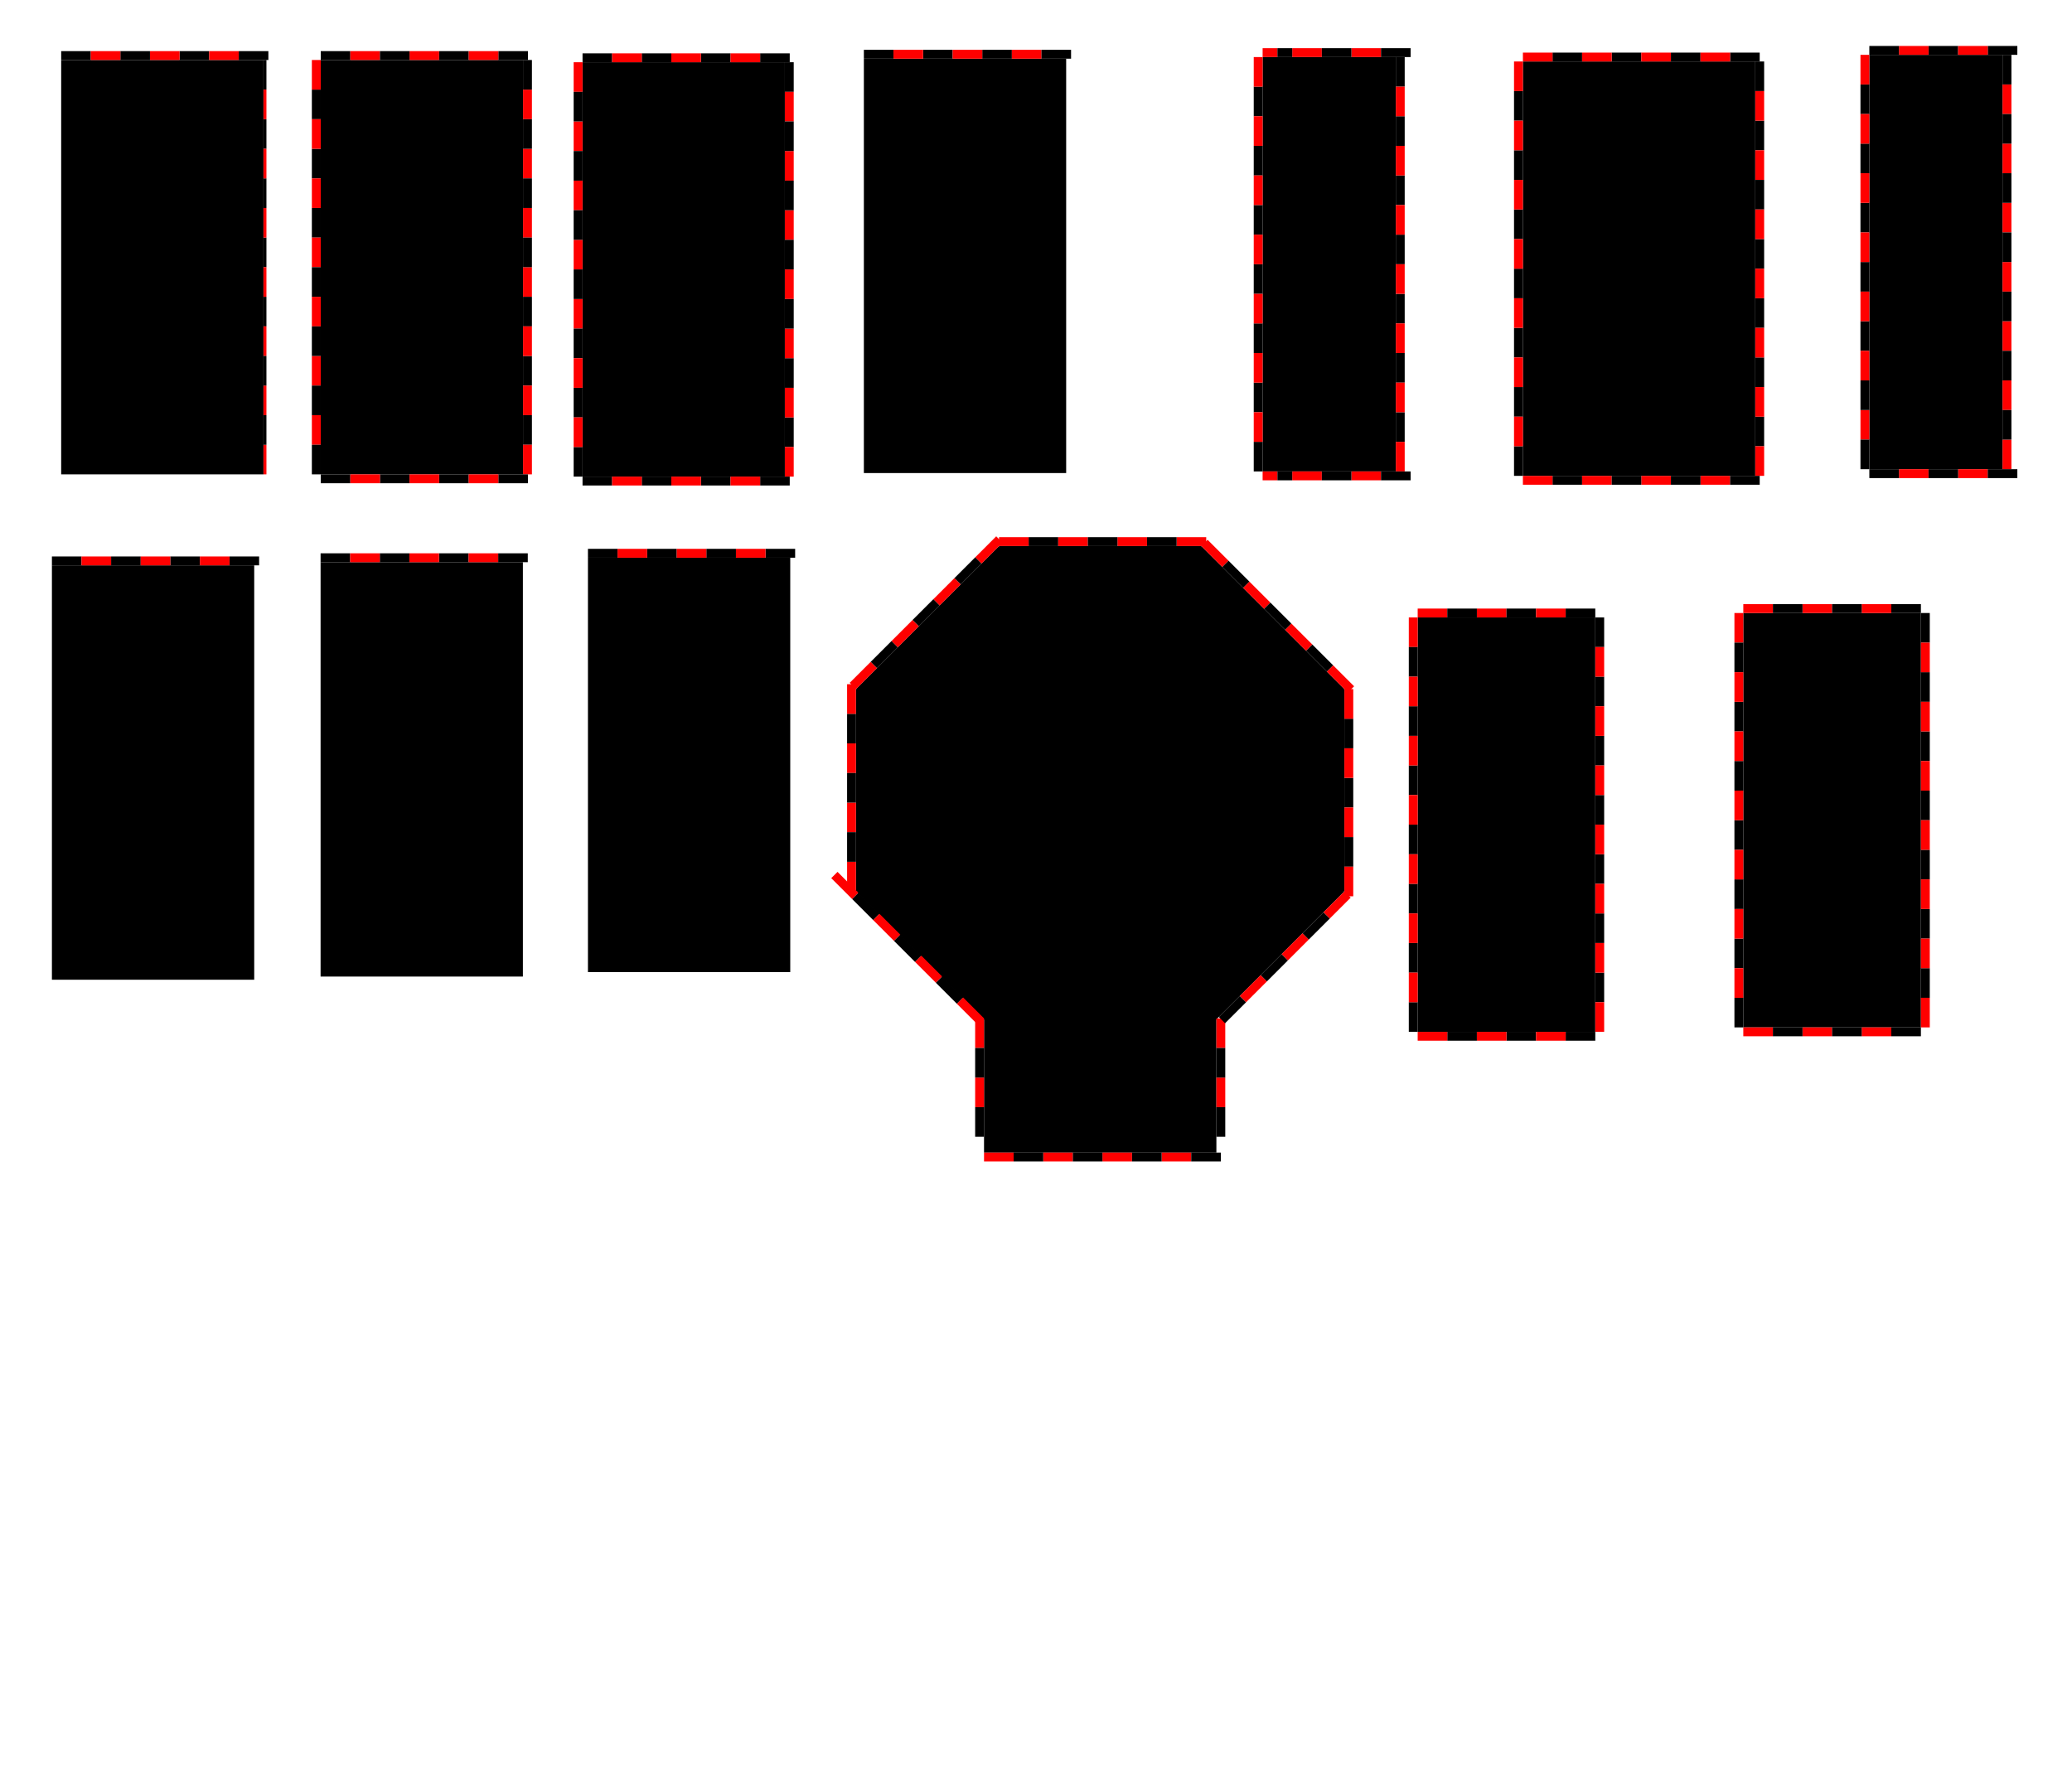 <?xml version="1.0" encoding="UTF-8" standalone="no"?>
<!-- Created with Inkscape (http://www.inkscape.org/) -->

<svg
   xmlns:dc="http://purl.org/dc/elements/1.1/"
   xmlns:cc="http://creativecommons.org/ns#"
   xmlns:rdf="http://www.w3.org/1999/02/22-rdf-syntax-ns#"
   xmlns:svg="http://www.w3.org/2000/svg"
   xmlns="http://www.w3.org/2000/svg"
   xmlns:sodipodi="http://sodipodi.sourceforge.net/DTD/sodipodi-0.dtd"
   xmlns:inkscape="http://www.inkscape.org/namespaces/inkscape"
   width="700mm"
   height="600mm"
   viewBox="0 0 700 600"
   version="1.1"
   id="svg8"
   inkscape:version="0.92.2 5c3e80d, 2017-08-06"
   sodipodi:docname="drawing.svg">
  <defs
     id="defs2" />
  <sodipodi:namedview
     id="base"
     pagecolor="#ffffff"
     bordercolor="#666666"
     borderopacity="1.0"
     inkscape:pageopacity="0.0"
     inkscape:pageshadow="2"
     inkscape:zoom="0.31152344"
     inkscape:cx="1419.4573"
     inkscape:cy="1420.8551"
     inkscape:document-units="mm"
     inkscape:current-layer="layer1"
     showgrid="false"
     inkscape:window-width="1440"
     inkscape:window-height="851"
     inkscape:window-x="0"
     inkscape:window-y="1"
     inkscape:window-maximized="1"
     inkscape:measure-start="0,0"
     inkscape:measure-end="0,0" />
  <g
     inkscape:label="Layer 1"
     inkscape:groupmode="layer"
     id="layer1"
     transform="translate(0,303)">
    <rect
       id="rect14"
       width="68.345"
       height="140"
       x="20.667"
       y="-282.73"
       style="fill:#000000;stroke-width:0.265" />
    <rect
       style="stroke-width:0.265"
       y="-282.73"
       x="108.358"
       height="140"
       width="68.345"
       id="rect16" />
    <rect
       id="rect18"
       width="68.345"
       height="140"
       x="196.804"
       y="-281.974"
       style="stroke-width:0.265" />
    <rect
       style="stroke-width:0.265"
       y="-111.99"
       x="17.538"
       height="140"
       width="68.345"
       id="rect20" />
    <rect
       id="rect22"
       width="68.345"
       height="140"
       x="108.306"
       y="-113.059"
       style="stroke-width:0.265" />
    <rect
       style="stroke-width:0.265"
       y="-114.571"
       x="198.631"
       height="140"
       width="68.345"
       id="rect24" />
    <rect
       id="rect26"
       width="68.345"
       height="140"
       x="291.847"
       y="-283.172"
       style="stroke-width:0.265" />
    <path
       style="fill:#000000;fill-opacity:1;stroke-width:1.429"
       d=""
       id="path4677"
       inkscape:connector-curvature="0"
       transform="matrix(0.265,0,0,0.265,0,-203)" />
    <path
       style="fill:#000000;fill-opacity:1;stroke-width:1.429"
       d=""
       id="path4679"
       inkscape:connector-curvature="0"
       transform="matrix(0.265,0,0,0.265,0,-203)" />
    <path
       style="fill:#000000;fill-opacity:1;stroke-width:1.429"
       d=""
       id="path4681"
       inkscape:connector-curvature="0"
       transform="matrix(0.265,0,0,0.265,0,-203)" />
    <path
       style="fill:#000000;fill-opacity:1;stroke-width:1.429"
       d=""
       id="path4683"
       inkscape:connector-curvature="0"
       transform="matrix(0.265,0,0,0.265,0,-203)" />
    <path
       style="fill:#000000;fill-opacity:1;stroke-width:1.429"
       d=""
       id="path4685"
       inkscape:connector-curvature="0"
       transform="matrix(0.265,0,0,0.265,0,-203)" />
    <path
       style="fill:#000000;fill-opacity:1;stroke-width:1.429"
       d=""
       id="path4737"
       inkscape:connector-curvature="0"
       transform="matrix(0.265,0,0,0.265,0,-203)" />
    <path
       style="fill:#000000;fill-opacity:1;stroke-width:1.429"
       d=""
       id="path4781"
       inkscape:connector-curvature="0"
       transform="matrix(0.265,0,0,0.265,0,-203)" />
    <rect
       style="fill:#000000;fill-opacity:1;stroke-width:0.265"
       id="rect4877"
       width="165"
       height="68.345"
       x="289.181"
       y="-70.179" />
    <rect
       style="opacity:1;fill:#000000;fill-opacity:1;stroke-width:0.265"
       id="rect4879"
       width="68.345"
       height="165"
       x="337.509"
       y="-118.506" />
    <path
       sodipodi:type="star"
       style="opacity:1;fill:#000000;fill-opacity:1;stroke-width:0.223"
       id="path4943"
       sodipodi:sides="3"
       sodipodi:cx="327.29608"
       sodipodi:cy="-80.39183"
       sodipodi:r1="39.45916"
       sodipodi:r2="34.425884"
       sodipodi:arg1="0.78539817"
       sodipodi:arg2="1.8325957"
       inkscape:flatsided="true"
       inkscape:rounded="0"
       inkscape:randomized="0"
       d="m 355.198,-52.49 -66.016,-17.689 48.327,-48.327 z"
       inkscape:transform-center-x="-0.092570666"
       inkscape:transform-center-y="-17.13273" />
    <path
       inkscape:transform-center-y="17.132736"
       inkscape:transform-center-x="0.092572155"
       d="m -388.165,19.523 -66.016,-17.689 48.327,-48.327 z"
       inkscape:randomized="0"
       inkscape:rounded="0"
       inkscape:flatsided="true"
       sodipodi:arg2="1.8325957"
       sodipodi:arg1="0.78539817"
       sodipodi:r2="34.42588"
       sodipodi:r1="39.459156"
       sodipodi:cy="-8.3789449"
       sodipodi:cx="-416.06683"
       sodipodi:sides="3"
       id="path4949"
       style="opacity:1;fill:#000000;fill-opacity:1;stroke-width:0.223"
       sodipodi:type="star"
       transform="scale(-1)" />
    <path
       inkscape:transform-center-y="-17.13273"
       inkscape:transform-center-x="0.092572155"
       d="m -388.165,-52.49 -66.016,-17.689 48.327,-48.327 z"
       inkscape:randomized="0"
       inkscape:rounded="0"
       inkscape:flatsided="true"
       sodipodi:arg2="1.8325957"
       sodipodi:arg1="0.78539817"
       sodipodi:r2="34.42588"
       sodipodi:r1="39.459152"
       sodipodi:cy="-80.391805"
       sodipodi:cx="-416.06683"
       sodipodi:sides="3"
       id="path4951"
       style="opacity:1;fill:#000000;fill-opacity:1;stroke-width:0.223"
       sodipodi:type="star"
       transform="scale(-1,1)" />
    <path
       inkscape:transform-center-y="17.132736"
       inkscape:transform-center-x="-0.092569828"
       d="M 355.198,19.523 289.181,1.834 337.509,-46.494 Z"
       inkscape:randomized="0"
       inkscape:rounded="0"
       inkscape:flatsided="true"
       sodipodi:arg2="1.8325957"
       sodipodi:arg1="0.78539817"
       sodipodi:r2="34.42588"
       sodipodi:r1="39.459156"
       sodipodi:cy="-8.3789457"
       sodipodi:cx="327.29608"
       sodipodi:sides="3"
       id="path4953"
       style="opacity:1;fill:#000000;fill-opacity:1;stroke-width:0.223"
       sodipodi:type="star"
       transform="scale(1,-1)" />
    <rect
       style="opacity:1;fill:#000000;fill-opacity:1;stroke-width:0.325"
       id="rect4974"
       width="78.5"
       height="45.346"
       x="332.443"
       y="41.065" />
    <rect
       id="rect41"
       width="10"
       height="3"
       x="347.509"
       y="-121.506"
       style="stroke-width:0.054" />
    <rect
       id="rect162"
       width="3"
       height="10"
       x="329.443"
       y="41.065"
       style="fill:#ff0000;stroke-width:0.14" />
    <rect
       style="fill:#ff0000;stroke-width:0.231"
       id="rect164"
       width="3"
       height="10"
       x="329.443"
       y="61.065" />
    <rect
       style="fill:#000000;stroke-width:0.265"
       id="rect166"
       width="3"
       height="10"
       x="329.443"
       y="51.065" />
    <rect
       style="fill:#ff0000;stroke-width:0.181"
       id="rect168"
       width="3"
       height="10"
       x="410.943"
       y="41.065" />
    <rect
       style="fill:#ff0000;stroke-width:0.248"
       id="rect170"
       width="3"
       height="10"
       x="410.943"
       y="61.065" />
    <rect
       style="fill:#000000;stroke-width:0.265"
       id="rect172"
       width="3"
       height="10"
       x="410.943"
       y="51.065" />
    <rect
       style="fill:#000000;stroke-width:0.265"
       id="rect194"
       width="10"
       height="3"
       x="20.667"
       y="-285.73" />
    <rect
       style="fill:#000000;stroke-width:0.265"
       id="rect196"
       width="10"
       height="3"
       x="60.667"
       y="-285.73" />
    <rect
       style="fill:#ff0000;stroke-width:0.265"
       id="rect198"
       width="10"
       height="3"
       x="50.667"
       y="-285.73" />
    <rect
       style="fill:#000000;stroke-width:0.265"
       id="rect200"
       width="10"
       height="3"
       x="236.804"
       y="-284.974" />
    <rect
       style="fill:#000000;stroke-width:0.265"
       id="rect202"
       width="10"
       height="3"
       x="291.847"
       y="-286.172" />
    <rect
       style="fill:#000000;stroke-width:0.265"
       id="rect204"
       width="10"
       height="3"
       x="196.804"
       y="-284.974" />
    <rect
       style="fill:#000000;stroke-width:0.265"
       id="rect206"
       width="10"
       height="3"
       x="256.804"
       y="-284.974" />
    <rect
       style="fill:#000000;stroke-width:0.265"
       id="rect208"
       width="10"
       height="3"
       x="311.847"
       y="-286.172" />
    <rect
       style="fill:#ff0000;stroke-width:0.265"
       id="rect210"
       width="10"
       height="3"
       x="226.804"
       y="-284.974" />
    <rect
       style="fill:#000000;stroke-width:0.265"
       id="rect212"
       width="10"
       height="3"
       x="108.358"
       y="-285.73" />
    <rect
       style="fill:#ff0000;stroke-width:0.265"
       id="rect214"
       width="10"
       height="3"
       x="138.358"
       y="-285.73" />
    <rect
       style="fill:#ff0000;stroke-width:0.265"
       id="rect216"
       width="10"
       height="3"
       x="118.358"
       y="-285.73" />
    <rect
       style="fill:#000000;stroke-width:0.265"
       id="rect218"
       width="10"
       height="3"
       x="331.847"
       y="-286.172" />
    <rect
       style="fill:#000000;stroke-width:0.265"
       id="rect220"
       width="10"
       height="3"
       x="168.358"
       y="-285.73" />
    <rect
       style="fill:#000000;stroke-width:0.265"
       id="rect222"
       width="10"
       height="3"
       x="148.358"
       y="-285.73" />
    <rect
       style="fill:#ff0000;stroke-width:0.265"
       id="rect224"
       width="10"
       height="3"
       x="246.804"
       y="-284.974" />
    <rect
       style="fill:#000000;stroke-width:0.265"
       id="rect226"
       width="10"
       height="3"
       x="57.538"
       y="-114.99" />
    <rect
       style="fill:#ff0000;stroke-width:0.265"
       id="rect228"
       width="10"
       height="3"
       x="301.847"
       y="-286.172" />
    <rect
       style="fill:#000000;stroke-width:0.265"
       id="rect230"
       width="10"
       height="3"
       x="216.804"
       y="-284.974" />
    <rect
       style="fill:#ff0000;stroke-width:0.265"
       id="rect232"
       width="10"
       height="3"
       x="206.804"
       y="-284.974" />
    <rect
       style="fill:#ff0000;stroke-width:0.265"
       id="rect234"
       width="10"
       height="3"
       x="158.358"
       y="-285.73" />
    <rect
       style="fill:#000000;stroke-width:0.265"
       id="rect236"
       width="10"
       height="3"
       x="128.358"
       y="-285.73" />
    <rect
       style="fill:#ff0000;stroke-width:0.265"
       id="rect238"
       width="10"
       height="3"
       x="321.847"
       y="-286.172" />
    <rect
       style="fill:#000000;stroke-width:0.265"
       id="rect242"
       width="10"
       height="3"
       x="258.631"
       y="-117.571" />
    <rect
       style="fill:#000000;stroke-width:0.265"
       id="rect244"
       width="10"
       height="3"
       x="77.538"
       y="-114.99" />
    <rect
       style="fill:#000000;stroke-width:0.265"
       id="rect246"
       width="10"
       height="3"
       x="218.631"
       y="-117.571" />
    <rect
       style="fill:#ff0000;stroke-width:0.265"
       id="rect248"
       width="10"
       height="3"
       x="341.847"
       y="-286.172" />
    <rect
       style="fill:#000000;stroke-width:0.265"
       id="rect250"
       width="10"
       height="3"
       x="40.667"
       y="-285.73" />
    <rect
       style="fill:#ff0000;stroke-width:0.265"
       id="rect252"
       width="10"
       height="3"
       x="30.667"
       y="-285.73" />
    <rect
       style="fill:#ff0000;stroke-width:0.265"
       id="rect254"
       width="10"
       height="3"
       x="70.667"
       y="-285.73" />
    <rect
       style="fill:#000000;stroke-width:0.265"
       id="rect256"
       width="10"
       height="3"
       x="238.631"
       y="-117.571" />
    <rect
       style="fill:#000000;stroke-width:0.265"
       id="rect258"
       width="10"
       height="3"
       x="108.306"
       y="-116.059" />
    <rect
       style="fill:#000000;stroke-width:0.265"
       id="rect260"
       width="10"
       height="3"
       x="17.538"
       y="-114.99" />
    <rect
       style="fill:#000000;stroke-width:0.265"
       id="rect262"
       width="10"
       height="3"
       x="148.306"
       y="-116.059" />
    <rect
       style="fill:#000000;stroke-width:0.265"
       id="rect264"
       width="10"
       height="3"
       x="128.306"
       y="-116.059" />
    <rect
       style="fill:#000000;stroke-width:0.265"
       id="rect266"
       width="10"
       height="3"
       x="168.306"
       y="-116.059" />
    <rect
       style="fill:#000000;stroke-width:0.265"
       id="rect268"
       width="10"
       height="3"
       x="198.631"
       y="-117.571" />
    <rect
       style="fill:#000000;stroke-width:0.265"
       id="rect270"
       width="10"
       height="3"
       x="80.667"
       y="-285.73" />
    <rect
       style="fill:#000000;stroke-width:0.265"
       id="rect272"
       width="10"
       height="3"
       x="37.538"
       y="-114.99" />
    <rect
       style="fill:#000000;stroke-width:0.265"
       id="rect274"
       width="10"
       height="3"
       x="351.847"
       y="-286.172" />
    <rect
       style="fill:#ff0000;stroke-width:0.265"
       id="rect276"
       width="10"
       height="3"
       x="118.306"
       y="-116.059" />
    <rect
       style="fill:#ff0000;stroke-width:0.265"
       id="rect282"
       width="10"
       height="3"
       x="138.306"
       y="-116.059" />
    <rect
       style="fill:#ff0000;stroke-width:0.265"
       id="rect284"
       width="10"
       height="3"
       x="248.631"
       y="-117.571" />
    <rect
       style="fill:#ff0000;stroke-width:0.265"
       id="rect286"
       width="10"
       height="3"
       x="208.631"
       y="-117.571" />
    <rect
       style="fill:#ff0000;stroke-width:0.265"
       id="rect288"
       width="10"
       height="3"
       x="47.538"
       y="-114.99" />
    <rect
       style="fill:#ff0000;stroke-width:0.265"
       id="rect290"
       width="10"
       height="3"
       x="228.631"
       y="-117.571" />
    <rect
       style="fill:#ff0000;stroke-width:0.265"
       id="rect292"
       width="10"
       height="3"
       x="67.538"
       y="-114.99" />
    <rect
       style="fill:#ff0000;stroke-width:0.265"
       id="rect294"
       width="10"
       height="3"
       x="158.306"
       y="-116.059" />
    <rect
       style="fill:#ff0000;stroke-width:0.265"
       id="rect296"
       width="10"
       height="3"
       x="27.538"
       y="-114.99" />
    <rect
       style="fill:#ff0000;stroke-width:0.265"
       id="rect310"
       width="10"
       height="3"
       x="337.509"
       y="-121.506" />
    <rect
       style="fill:#ff0000;stroke-width:0.265"
       id="rect312"
       width="10"
       height="3"
       x="392.443"
       y="86.411" />
    <rect
       style="fill:#ff0000;stroke-width:0.265"
       id="rect314"
       width="10"
       height="3"
       x="377.509"
       y="-121.506" />
    <rect
       style="fill:#ff0000;stroke-width:0.265"
       id="rect316"
       width="10"
       height="3"
       x="397.509"
       y="-121.506" />
    <rect
       style="fill:#ff0000;stroke-width:0.265"
       id="rect318"
       width="3"
       height="10"
       x="286.181"
       y="-31.834" />
    <rect
       style="fill:#ff0000;stroke-width:0.265"
       id="rect320"
       width="3"
       height="10"
       x="286.181"
       y="-11.834" />
    <rect
       style="fill:#ff0000;stroke-width:0.265"
       id="rect322"
       width="10"
       height="3"
       x="332.443"
       y="86.411" />
    <rect
       style="fill:#ff0000;stroke-width:0.265"
       id="rect324"
       width="3"
       height="10"
       x="286.181"
       y="-51.834" />
    <rect
       style="fill:#ff0000;stroke-width:0.265"
       id="rect326"
       width="10"
       height="3"
       x="372.443"
       y="86.411" />
    <rect
       style="fill:#ff0000;stroke-width:0.265"
       id="rect328"
       width="10"
       height="3"
       x="352.443"
       y="86.411" />
    <rect
       style="fill:#ff0000;stroke-width:0.265"
       id="rect330"
       width="10"
       height="3"
       x="357.509"
       y="-121.506" />
    <rect
       style="fill:#000000;stroke-width:0.265"
       id="rect332"
       width="3"
       height="10"
       x="454.181"
       y="-40.179" />
    <rect
       style="fill:#000000;stroke-width:0.265"
       id="rect334"
       width="3"
       height="10"
       x="454.181"
       y="-20.179" />
    <rect
       style="fill:#000000;stroke-width:0.265"
       id="rect336"
       width="3"
       height="10"
       x="286.181"
       y="-61.834" />
    <rect
       style="fill:#000000;stroke-width:0.265"
       id="rect338"
       width="10"
       height="3"
       x="342.443"
       y="86.411" />
    <rect
       style="fill:#000000;stroke-width:0.265"
       id="rect340"
       width="3"
       height="10"
       x="286.181"
       y="-21.834" />
    <rect
       style="fill:#000000;stroke-width:0.265"
       id="rect342"
       width="10"
       height="3"
       x="402.443"
       y="86.411" />
    <rect
       style="fill:#000000;stroke-width:0.265"
       id="rect344"
       width="10"
       height="3"
       x="382.443"
       y="86.411" />
    <rect
       style="fill:#000000;stroke-width:0.265"
       id="rect346"
       width="10"
       height="3"
       x="362.443"
       y="86.411" />
    <rect
       style="fill:#000000;stroke-width:0.265"
       id="rect348"
       width="10"
       height="3"
       x="367.509"
       y="-121.506" />
    <rect
       style="fill:#000000;stroke-width:0.265"
       id="rect350"
       width="10"
       height="3"
       x="387.509"
       y="-121.506" />
    <rect
       style="fill:#000000;stroke-width:0.265"
       id="rect352"
       width="3"
       height="10"
       x="286.181"
       y="-41.834" />
    <rect
       style="fill:#000000;stroke-width:0.265"
       id="rect354"
       width="3"
       height="10"
       x="454.181"
       y="-60.179" />
    <rect
       style="fill:#ff0000;stroke-width:0.265"
       id="rect356"
       width="3"
       height="10"
       x="454.181"
       y="-70.179" />
    <rect
       style="fill:#ff0000;stroke-width:0.265"
       id="rect358"
       width="3"
       height="10"
       x="286.181"
       y="-71.834" />
    <rect
       style="fill:#ff0000;stroke-width:0.265"
       id="rect360"
       width="3"
       height="10"
       x="454.181"
       y="-50.179" />
    <rect
       style="fill:#ff0000;stroke-width:0.265"
       id="rect362"
       width="3"
       height="10"
       x="454.181"
       y="-30.179" />
    <rect
       style="fill:#ff0000;stroke-width:0.265"
       id="rect364"
       width="3"
       height="10"
       x="454.181"
       y="-10.179" />
    <rect
       style="fill:#ff0000;stroke-width:0.265"
       id="rect366"
       width="3"
       height="10"
       x="370.779"
       y="203.185"
       transform="rotate(-45)" />
    <rect
       style="fill:#ff0000;stroke-width:0.265"
       id="rect4057"
       width="10"
       height="3"
       x="272.452"
       y="319.858"
       transform="rotate(-45)" />
    <rect
       style="fill:#ff0000;stroke-width:0.265"
       id="rect4059"
       width="10"
       height="3"
       x="312.452"
       y="319.858"
       transform="rotate(-45)" />
    <rect
       style="fill:#ff0000;stroke-width:0.265"
       id="rect4061"
       width="10"
       height="3"
       x="292.452"
       y="319.858"
       transform="rotate(-45)" />
    <rect
       style="fill:#000000;stroke-width:0.265"
       id="rect4063"
       width="10"
       height="3"
       x="262.452"
       y="319.858"
       transform="rotate(-45)" />
    <rect
       style="fill:#000000;stroke-width:0.265"
       id="rect4065"
       width="10"
       height="3"
       x="302.452"
       y="319.858"
       transform="rotate(-45)" />
    <rect
       style="fill:#000000;stroke-width:0.265"
       id="rect4067"
       width="10"
       height="3"
       x="282.452"
       y="319.858"
       transform="rotate(-45)" />
    <rect
       style="fill:#000000;stroke-width:0.265"
       id="rect4069"
       width="10"
       height="3"
       x="-263.185"
       y="370.779"
       transform="rotate(-135)" />
    <rect
       style="fill:#000000;stroke-width:0.265"
       id="rect4071"
       width="10"
       height="3"
       x="-223.185"
       y="370.779"
       transform="rotate(-135)" />
    <rect
       style="fill:#ff0000;stroke-width:0.265"
       id="rect4073"
       width="10"
       height="3"
       x="-273.185"
       y="370.779"
       transform="rotate(-135)" />
    <rect
       style="fill:#ff0000;stroke-width:0.265"
       id="rect4075"
       width="10"
       height="3"
       x="-233.185"
       y="370.779"
       transform="rotate(-135)" />
    <rect
       style="fill:#ff0000;stroke-width:0.265"
       id="rect4077"
       width="10"
       height="3"
       x="-253.185"
       y="370.779"
       transform="rotate(-135)" />
    <rect
       style="fill:#000000;stroke-width:0.265"
       id="rect4079"
       width="10"
       height="3"
       x="-243.185"
       y="370.779"
       transform="rotate(-135)" />
    <rect
       style="fill:#000000;stroke-width:0.265"
       id="rect4081"
       width="10"
       height="3"
       x="264.106"
       y="151.858"
       transform="rotate(-45)" />
    <rect
       style="fill:#000000;stroke-width:0.265"
       id="rect4083"
       width="10"
       height="3"
       x="284.106"
       y="151.858"
       transform="rotate(-45)" />
    <rect
       style="fill:#000000;stroke-width:0.265"
       id="rect4085"
       width="10"
       height="3"
       x="304.106"
       y="151.858"
       transform="rotate(-45)" />
    <rect
       style="fill:#ff0000;stroke-width:0.265"
       id="rect4087"
       width="10"
       height="3"
       x="254.106"
       y="151.858"
       transform="rotate(-45)" />
    <rect
       style="fill:#ff0000;stroke-width:0.265"
       id="rect4089"
       width="10"
       height="3"
       x="274.106"
       y="151.858"
       transform="rotate(-45)" />
    <rect
       style="fill:#ff0000;stroke-width:0.265"
       id="rect4091"
       width="10"
       height="3"
       x="314.106"
       y="151.858"
       transform="rotate(-45)" />
    <rect
       style="fill:#ff0000;stroke-width:0.265"
       id="rect4093"
       width="10"
       height="3"
       x="294.106"
       y="151.858"
       transform="rotate(-45)" />
    <rect
       style="fill:#ff0000;stroke-width:0.265"
       id="rect4095"
       width="10"
       height="3"
       x="-244.11"
       y="203.035"
       transform="rotate(-135)" />
    <rect
       style="fill:#ff0000;stroke-width:0.265"
       id="rect4097"
       width="10"
       height="3"
       x="-204.11"
       y="203.035"
       transform="rotate(-135)" />
    <rect
       style="fill:#ff0000;stroke-width:0.265"
       id="rect4099"
       width="10"
       height="3"
       x="-264.11"
       y="203.035"
       transform="rotate(-135)" />
    <rect
       style="fill:#ff0000;stroke-width:0.265"
       id="rect4101"
       width="10"
       height="3"
       x="-224.11"
       y="203.035"
       transform="rotate(-135)" />
    <rect
       style="fill:#000000;stroke-width:0.265"
       id="rect4103"
       width="10"
       height="3"
       x="-254.11"
       y="203.035"
       transform="rotate(-135)" />
    <rect
       style="fill:#000000;stroke-width:0.265"
       id="rect4105"
       width="10"
       height="3"
       x="-214.11"
       y="203.035"
       transform="rotate(-135)" />
    <rect
       style="fill:#000000;stroke-width:0.265"
       id="rect4107"
       width="10"
       height="3"
       x="-234.11"
       y="203.035"
       transform="rotate(-135)" />
    <rect
       style="fill:#000000;stroke-width:0.458"
       id="rect4109"
       width="3"
       height="10"
       x="105.358"
       y="-232.73" />
    <rect
       style="fill:#000000;stroke-width:0.265"
       id="rect4111"
       width="1"
       height="10"
       x="89.012"
       y="-242.73" />
    <rect
       style="fill:#000000;stroke-width:0.265"
       id="rect4113"
       width="1"
       height="10"
       x="89.012"
       y="-282.73" />
    <rect
       style="fill:#000000;stroke-width:0.265"
       id="rect4115"
       width="1"
       height="10"
       x="89.012"
       y="-222.73" />
    <rect
       style="fill:#000000;stroke-width:0.458"
       id="rect4117"
       width="3"
       height="10"
       x="105.358"
       y="-272.73" />
    <rect
       style="fill:#000000;stroke-width:0.265"
       id="rect4119"
       width="1"
       height="10"
       x="89.012"
       y="-262.73" />
    <rect
       style="fill:#000000;stroke-width:0.265"
       id="rect4121"
       width="1"
       height="10"
       x="89.012"
       y="-202.73" />
    <rect
       style="fill:#000000;stroke-width:0.458"
       id="rect4123"
       width="3"
       height="10"
       x="105.358"
       y="-252.73" />
    <rect
       style="fill:#ff0000;stroke-width:0.458"
       id="rect4125"
       width="3"
       height="10"
       x="105.358"
       y="-222.73" />
    <rect
       style="fill:#ff0000;stroke-width:0.265"
       id="rect4127"
       width="1"
       height="10"
       x="89.012"
       y="-272.73" />
    <rect
       style="fill:#ff0000;stroke-width:0.265"
       id="rect4129"
       width="1"
       height="10"
       x="89.012"
       y="-252.73" />
    <rect
       style="fill:#ff0000;stroke-width:0.265"
       id="rect4131"
       width="1"
       height="10"
       x="89.012"
       y="-232.73" />
    <rect
       style="fill:#ff0000;stroke-width:0.458"
       id="rect4133"
       width="3"
       height="10"
       x="105.358"
       y="-282.73" />
    <rect
       style="fill:#ff0000;stroke-width:0.458"
       id="rect4135"
       width="3"
       height="10"
       x="105.358"
       y="-262.73" />
    <rect
       style="fill:#ff0000;stroke-width:0.265"
       id="rect4137"
       width="1"
       height="10"
       x="89.012"
       y="-212.73" />
    <rect
       style="fill:#ff0000;stroke-width:0.458"
       id="rect4139"
       width="3"
       height="10"
       x="105.358"
       y="-242.73" />
    <rect
       style="fill:#ff0000;stroke-width:0.458"
       id="rect4141"
       width="3"
       height="10"
       x="105.358"
       y="-182.73" />
    <rect
       style="fill:#ff0000;stroke-width:0.458"
       id="rect4143"
       width="3"
       height="10"
       x="105.358"
       y="-162.73" />
    <rect
       style="fill:#ff0000;stroke-width:0.265"
       id="rect4145"
       width="1"
       height="10"
       x="89.012"
       y="-192.73" />
    <rect
       style="fill:#ff0000;stroke-width:0.265"
       id="rect4147"
       width="1"
       height="10"
       x="89.012"
       y="-152.73" />
    <rect
       style="fill:#ff0000;stroke-width:0.265"
       id="rect4149"
       width="1"
       height="10"
       x="89.012"
       y="-172.73" />
    <rect
       style="fill:#ff0000;stroke-width:0.458"
       id="rect4151"
       width="3"
       height="10"
       x="105.358"
       y="-202.73" />
    <rect
       style="fill:#000000;stroke-width:0.458"
       id="rect4153"
       width="3"
       height="10"
       x="105.358"
       y="-172.73" />
    <rect
       style="fill:#000000;stroke-width:0.458"
       id="rect4155"
       width="3"
       height="10"
       x="105.358"
       y="-212.73" />
    <rect
       style="fill:#000000;stroke-width:0.458"
       id="rect4157"
       width="3"
       height="10"
       x="105.358"
       y="-192.73" />
    <rect
       style="fill:#000000;stroke-width:0.265"
       id="rect4159"
       width="1"
       height="10"
       x="89.012"
       y="-162.73" />
    <rect
       style="fill:#000000;stroke-width:0.265"
       id="rect4161"
       width="1"
       height="10"
       x="89.012"
       y="-182.73" />
    <rect
       style="fill:#000000;stroke-width:0.458"
       id="rect4165"
       width="3"
       height="10"
       x="105.358"
       y="-152.73" />
    <rect
       style="fill:#ff0000"
       id="rect2427"
       width="3"
       height="10"
       x="176.703"
       y="-272.73" />
    <rect
       style="fill:#ff0000"
       id="rect2429"
       width="3"
       height="10"
       x="176.703"
       y="-232.73" />
    <rect
       style="fill:#ff0000"
       id="rect2431"
       width="3"
       height="10"
       x="193.804"
       y="-241.974" />
    <rect
       style="fill:#ff0000"
       id="rect2433"
       width="3"
       height="10"
       x="176.703"
       y="-212.73" />
    <rect
       style="fill:#ff0000"
       id="rect2435"
       width="3"
       height="10"
       x="193.804"
       y="-281.974" />
    <rect
       style="fill:#ff0000"
       id="rect2437"
       width="3"
       height="10"
       x="193.804"
       y="-261.974" />
    <rect
       style="fill:#ff0000"
       id="rect2439"
       width="3"
       height="10"
       x="193.804"
       y="-221.974" />
    <rect
       style="fill:#ff0000;stroke-width:0.265"
       id="rect2984"
       width="3"
       height="10"
       x="176.703"
       y="-252.73" />
    <rect
       style="fill:#ff0000;stroke-width:0.265"
       id="rect2986"
       width="3"
       height="10"
       x="193.804"
       y="-201.974" />
    <rect
       style="fill:#000000;stroke-width:0.265"
       id="rect2988"
       width="3"
       height="10"
       x="193.804"
       y="-231.974" />
    <rect
       style="fill:#000000;stroke-width:0.265"
       id="rect2990"
       width="3"
       height="10"
       x="176.703"
       y="-222.73" />
    <rect
       style="fill:#000000;stroke-width:0.265"
       id="rect2992"
       width="3"
       height="10"
       x="193.804"
       y="-271.974" />
    <rect
       style="fill:#000000;stroke-width:0.265"
       id="rect2994"
       width="3"
       height="10"
       x="176.703"
       y="-262.73" />
    <rect
       style="fill:#000000;stroke-width:0.265"
       id="rect2996"
       width="3"
       height="10"
       x="176.703"
       y="-202.73" />
    <rect
       style="fill:#000000;stroke-width:0.265"
       id="rect2998"
       width="3"
       height="10"
       x="176.703"
       y="-282.73" />
    <rect
       style="fill:#000000;stroke-width:0.265"
       id="rect3000"
       width="3"
       height="10"
       x="176.703"
       y="-242.73" />
    <rect
       style="fill:#000000;stroke-width:0.265"
       id="rect3002"
       width="3"
       height="10"
       x="193.804"
       y="-251.974" />
    <rect
       style="fill:#000000;stroke-width:0.265"
       id="rect3004"
       width="3"
       height="10"
       x="193.804"
       y="-211.974" />
    <rect
       style="fill:#000000;stroke-width:0.265"
       id="rect3006"
       width="3"
       height="10"
       x="176.703"
       y="-182.73" />
    <rect
       style="fill:#000000;stroke-width:0.265"
       id="rect3008"
       width="3"
       height="10"
       x="193.804"
       y="-191.974" />
    <rect
       style="fill:#000000;stroke-width:0.265"
       id="rect3010"
       width="3"
       height="10"
       x="193.804"
       y="-171.974" />
    <rect
       style="fill:#000000;stroke-width:0.265"
       id="rect3012"
       width="3"
       height="10"
       x="176.703"
       y="-162.73" />
    <rect
       style="fill:#000000;stroke-width:0.265"
       id="rect3014"
       width="3"
       height="10"
       x="265.149"
       y="-281.974" />
    <rect
       style="fill:#000000;stroke-width:0.265"
       id="rect3016"
       width="3"
       height="10"
       x="265.149"
       y="-161.974" />
    <rect
       style="fill:#000000;stroke-width:0.265"
       id="rect3018"
       width="3"
       height="10"
       x="265.149"
       y="-181.974" />
    <rect
       style="fill:#000000;stroke-width:0.265"
       id="rect3020"
       width="3"
       height="10"
       x="193.804"
       y="-151.974" />
    <rect
       style="fill:#ff0000;stroke-width:0.265"
       id="rect3022"
       width="3"
       height="10"
       x="265.149"
       y="-151.974" />
    <rect
       style="fill:#ff0000;stroke-width:0.265"
       id="rect3024"
       width="3"
       height="10"
       x="176.703"
       y="-152.73" />
    <rect
       style="fill:#ff0000;stroke-width:0.265"
       id="rect3026"
       width="3"
       height="10"
       x="176.703"
       y="-192.73" />
    <rect
       style="fill:#ff0000;stroke-width:0.265"
       id="rect3028"
       width="3"
       height="10"
       x="176.703"
       y="-172.73" />
    <rect
       style="fill:#ff0000;stroke-width:0.265"
       id="rect3030"
       width="3"
       height="10"
       x="193.804"
       y="-181.974" />
    <rect
       style="fill:#ff0000;stroke-width:0.265"
       id="rect3032"
       width="3"
       height="10"
       x="193.804"
       y="-161.974" />
    <rect
       style="fill:#ff0000;stroke-width:0.265"
       id="rect3034"
       width="3"
       height="10"
       x="265.149"
       y="-171.974" />
    <rect
       style="fill:#ff0000;stroke-width:0.265"
       id="rect3036"
       width="3"
       height="10"
       x="265.149"
       y="-271.974" />
    <rect
       style="fill:#ff0000;stroke-width:0.265"
       id="rect3038"
       width="3"
       height="10"
       x="265.149"
       y="-251.974" />
    <rect
       style="fill:#ff0000;stroke-width:0.265"
       id="rect3040"
       width="3"
       height="10"
       x="265.149"
       y="-231.974" />
    <rect
       style="fill:#ff0000;stroke-width:0.265"
       id="rect3042"
       width="3"
       height="10"
       x="265.149"
       y="-211.974" />
    <rect
       style="fill:#ff0000;stroke-width:0.265"
       id="rect3044"
       width="3"
       height="10"
       x="265.149"
       y="-191.974" />
    <rect
       style="fill:#000000;stroke-width:0.265"
       id="rect3046"
       width="3"
       height="10"
       x="265.149"
       y="-201.974" />
    <rect
       style="fill:#000000;stroke-width:0.265"
       id="rect3048"
       width="3"
       height="10"
       x="265.149"
       y="-241.974" />
    <rect
       style="fill:#000000;stroke-width:0.265"
       id="rect3050"
       width="3"
       height="10"
       x="265.149"
       y="-221.974" />
    <rect
       style="fill:#000000;stroke-width:0.265"
       id="rect3052"
       width="3"
       height="10"
       x="265.149"
       y="-261.974" />
    <rect
       style="fill:#000000;stroke-width:0.265"
       id="rect3054"
       width="10"
       height="3"
       x="108.358"
       y="-142.73" />
    <rect
       style="fill:#000000;stroke-width:0.265"
       id="rect3056"
       width="10"
       height="3"
       x="128.358"
       y="-142.73" />
    <rect
       style="fill:#000000;stroke-width:0.265"
       id="rect3058"
       width="10"
       height="3"
       x="216.804"
       y="-141.974" />
    <rect
       style="fill:#000000;stroke-width:0.265"
       id="rect3060"
       width="10"
       height="3"
       x="236.804"
       y="-141.974" />
    <rect
       style="fill:#000000;stroke-width:0.265"
       id="rect3062"
       width="10"
       height="3"
       x="196.804"
       y="-141.974" />
    <rect
       style="fill:#000000;stroke-width:0.265"
       id="rect3064"
       width="10"
       height="3"
       x="256.804"
       y="-141.974" />
    <rect
       style="fill:#000000;stroke-width:0.265"
       id="rect3066"
       width="10"
       height="3"
       x="168.358"
       y="-142.73" />
    <rect
       style="fill:#000000;stroke-width:0.265"
       id="rect3068"
       width="10"
       height="3"
       x="148.358"
       y="-142.73" />
    <rect
       style="fill:#ff0000;stroke-width:0.265"
       id="rect3072"
       width="10"
       height="3"
       x="226.804"
       y="-141.974" />
    <rect
       style="fill:#ff0000;stroke-width:0.265"
       id="rect3074"
       width="10"
       height="3"
       x="246.804"
       y="-141.974" />
    <rect
       style="fill:#ff0000;stroke-width:0.265"
       id="rect3076"
       width="10"
       height="3"
       x="118.358"
       y="-142.73" />
    <rect
       style="fill:#ff0000;stroke-width:0.265"
       id="rect3078"
       width="10"
       height="3"
       x="138.358"
       y="-142.73" />
    <rect
       style="fill:#ff0000;stroke-width:0.265"
       id="rect3082"
       width="10"
       height="3"
       x="158.358"
       y="-142.73" />
    <rect
       style="fill:#ff0000;stroke-width:0.265"
       id="rect3084"
       width="10"
       height="3"
       x="206.804"
       y="-141.974" />
    <rect
       style="fill:#000000"
       id="rect3644"
       width="45"
       height="140"
       x="426.562"
       y="-283.723" />
    <rect
       style="fill:#000000;stroke-width:0.265"
       id="rect4189"
       width="45"
       height="140"
       x="631.534"
       y="-284.472" />
    <rect
       style="fill:#000000;stroke-width:0.265"
       id="rect4191"
       width="78.5"
       height="140"
       x="514.494"
       y="-282.227" />
    <rect
       style="fill:#000000;stroke-width:0.265"
       id="rect4193"
       width="60"
       height="140"
       x="478.947"
       y="-94.389" />
    <rect
       style="fill:#000000;stroke-width:0.265"
       id="rect4195"
       width="60"
       height="140"
       x="588.955"
       y="-95.886" />
    <rect
       style="fill:#000000;stroke-width:0.265"
       id="rect4197"
       width="3"
       height="10"
       x="471.562"
       y="-283.723" />
    <rect
       style="fill:#000000;stroke-width:0.265"
       id="rect4199"
       width="3"
       height="10"
       x="423.562"
       y="-273.723" />
    <rect
       style="fill:#000000;stroke-width:0.265"
       id="rect4201"
       width="3"
       height="10"
       x="423.562"
       y="-253.723" />
    <rect
       style="fill:#000000;stroke-width:0.265"
       id="rect4203"
       width="3"
       height="10"
       x="471.562"
       y="-263.723" />
    <rect
       style="fill:#000000;stroke-width:0.265"
       id="rect4205"
       width="3"
       height="10"
       x="471.562"
       y="-223.723" />
    <rect
       style="fill:#000000;stroke-width:0.265"
       id="rect4207"
       width="3"
       height="10"
       x="471.562"
       y="-203.723" />
    <rect
       style="fill:#000000;stroke-width:0.265"
       id="rect4209"
       width="3"
       height="10"
       x="471.562"
       y="-243.723" />
    <rect
       style="fill:#000000;stroke-width:0.265"
       id="rect4211"
       width="3"
       height="10"
       x="592.994"
       y="-262.227" />
    <rect
       style="fill:#000000;stroke-width:0.265"
       id="rect4213"
       width="3"
       height="10"
       x="423.562"
       y="-233.723" />
    <rect
       style="fill:#000000;stroke-width:0.265"
       id="rect4215"
       width="3"
       height="10"
       x="423.562"
       y="-213.723" />
    <rect
       style="fill:#000000;stroke-width:0.265"
       id="rect4217"
       width="3"
       height="10"
       x="471.562"
       y="-183.723" />
    <rect
       style="fill:#000000;stroke-width:0.265"
       id="rect4219"
       width="3"
       height="10"
       x="471.562"
       y="-163.723" />
    <rect
       style="fill:#000000;stroke-width:0.265"
       id="rect4221"
       width="3"
       height="10"
       x="423.562"
       y="-193.723" />
    <rect
       style="fill:#000000;stroke-width:0.265"
       id="rect4223"
       width="3"
       height="10"
       x="511.494"
       y="-272.227" />
    <rect
       style="fill:#000000;stroke-width:0.265"
       id="rect4225"
       width="3"
       height="10"
       x="423.562"
       y="-153.723" />
    <rect
       style="fill:#000000;stroke-width:0.265"
       id="rect4227"
       width="3"
       height="10"
       x="423.562"
       y="-173.723" />
    <rect
       style="fill:#000000;stroke-width:0.265"
       id="rect4229"
       width="3"
       height="10"
       x="592.994"
       y="-242.227" />
    <rect
       style="fill:#000000;stroke-width:0.265"
       id="rect4231"
       width="3"
       height="10"
       x="592.994"
       y="-222.227" />
    <rect
       style="fill:#000000;stroke-width:0.265"
       id="rect4233"
       width="3"
       height="10"
       x="592.994"
       y="-182.227" />
    <rect
       style="fill:#000000;stroke-width:0.265"
       id="rect4235"
       width="3"
       height="10"
       x="511.494"
       y="-192.227" />
    <rect
       style="fill:#000000;stroke-width:0.265"
       id="rect4237"
       width="3"
       height="10"
       x="511.494"
       y="-212.227" />
    <rect
       style="fill:#000000;stroke-width:0.265"
       id="rect4239"
       width="3"
       height="10"
       x="511.494"
       y="-252.227" />
    <rect
       style="fill:#000000;stroke-width:0.265"
       id="rect4241"
       width="3"
       height="10"
       x="592.994"
       y="-202.227" />
    <rect
       style="fill:#000000;stroke-width:0.265"
       id="rect4243"
       width="3"
       height="10"
       x="511.494"
       y="-232.227" />
    <rect
       style="fill:#000000;stroke-width:0.265"
       id="rect4245"
       width="3"
       height="10"
       x="592.994"
       y="-282.227" />
    <rect
       style="fill:#000000;stroke-width:0.265"
       id="rect4247"
       width="3"
       height="10"
       x="628.534"
       y="-274.472" />
    <rect
       style="fill:#000000;stroke-width:0.265"
       id="rect4249"
       width="3"
       height="10"
       x="628.534"
       y="-254.472" />
    <rect
       style="fill:#000000;stroke-width:0.265"
       id="rect4251"
       width="3"
       height="10"
       x="628.534"
       y="-234.472" />
    <rect
       style="fill:#000000;stroke-width:0.265"
       id="rect4253"
       width="3"
       height="10"
       x="511.494"
       y="-152.227" />
    <rect
       style="fill:#000000;stroke-width:0.265"
       id="rect4255"
       width="3"
       height="10"
       x="628.534"
       y="-214.472" />
    <rect
       style="fill:#000000;stroke-width:0.265"
       id="rect4257"
       width="3"
       height="10"
       x="628.534"
       y="-194.472" />
    <rect
       style="fill:#000000;stroke-width:0.265"
       id="rect4259"
       width="3"
       height="10"
       x="511.494"
       y="-172.227" />
    <rect
       style="fill:#000000;stroke-width:0.265"
       id="rect4261"
       width="3"
       height="10"
       x="592.994"
       y="-162.227" />
    <rect
       style="fill:#ff0000;stroke-width:0.265"
       id="rect4263"
       width="3"
       height="10"
       x="628.534"
       y="-184.472" />
    <rect
       style="fill:#ff0000;stroke-width:0.265"
       id="rect4265"
       width="3"
       height="10"
       x="628.534"
       y="-264.472" />
    <rect
       style="fill:#ff0000;stroke-width:0.265"
       id="rect4267"
       width="3"
       height="10"
       x="628.534"
       y="-244.472" />
    <rect
       style="fill:#ff0000;stroke-width:0.265"
       id="rect4269"
       width="3"
       height="10"
       x="628.534"
       y="-284.472" />
    <rect
       style="fill:#ff0000;stroke-width:0.265"
       id="rect4271"
       width="3"
       height="10"
       x="511.494"
       y="-162.227" />
    <rect
       style="fill:#ff0000;stroke-width:0.265"
       id="rect4273"
       width="3"
       height="10"
       x="592.994"
       y="-232.227" />
    <rect
       style="fill:#ff0000;stroke-width:0.265"
       id="rect4275"
       width="3"
       height="10"
       x="592.994"
       y="-272.227" />
    <rect
       style="fill:#ff0000;stroke-width:0.265"
       id="rect4277"
       width="3"
       height="10"
       x="592.994"
       y="-252.227" />
    <rect
       style="fill:#ff0000;stroke-width:0.265"
       id="rect4279"
       width="3"
       height="10"
       x="628.534"
       y="-204.472" />
    <rect
       style="fill:#ff0000;stroke-width:0.265"
       id="rect4281"
       width="3"
       height="10"
       x="628.534"
       y="-224.472" />
    <rect
       style="fill:#ff0000;stroke-width:0.265"
       id="rect4283"
       width="3"
       height="10"
       x="628.534"
       y="-164.472" />
    <rect
       style="fill:#ff0000;stroke-width:0.265"
       id="rect4288"
       width="3"
       height="10"
       x="676.534"
       y="-234.472" />
    <rect
       style="fill:#ff0000;stroke-width:0.265"
       id="rect4290"
       width="3"
       height="10"
       x="592.994"
       y="-212.227" />
    <rect
       style="fill:#ff0000;stroke-width:0.265"
       id="rect4292"
       width="3"
       height="10"
       x="592.994"
       y="-192.227" />
    <rect
       style="fill:#ff0000;stroke-width:0.265"
       id="rect4294"
       width="3"
       height="10"
       x="592.994"
       y="-172.227" />
    <rect
       style="fill:#ff0000;stroke-width:0.265"
       id="rect4296"
       width="3"
       height="10"
       x="592.994"
       y="-152.227" />
    <rect
       style="fill:#ff0000;stroke-width:0.265"
       id="rect4298"
       width="3"
       height="10"
       x="511.494"
       y="-282.227" />
    <rect
       style="fill:#ff0000;stroke-width:0.265"
       id="rect4300"
       width="3"
       height="10"
       x="471.562"
       y="-233.723" />
    <rect
       style="fill:#ff0000;stroke-width:0.265"
       id="rect4302"
       width="3"
       height="10"
       x="471.562"
       y="-213.723" />
    <rect
       style="fill:#ff0000;stroke-width:0.265"
       id="rect4304"
       width="3"
       height="10"
       x="423.562"
       y="-183.723" />
    <rect
       style="fill:#ff0000;stroke-width:0.265"
       id="rect4306"
       width="3"
       height="10"
       x="511.494"
       y="-262.227" />
    <rect
       style="fill:#ff0000;stroke-width:0.265"
       id="rect4308"
       width="3"
       height="10"
       x="471.562"
       y="-193.723" />
    <rect
       style="fill:#ff0000;stroke-width:0.265"
       id="rect4310"
       width="3"
       height="10"
       x="471.562"
       y="-153.723" />
    <rect
       style="fill:#ff0000;stroke-width:0.265"
       id="rect4315"
       width="3"
       height="10"
       x="471.562"
       y="-173.723" />
    <rect
       style="fill:#ff0000;stroke-width:0.265"
       id="rect4317"
       width="3"
       height="10"
       x="423.562"
       y="-283.723" />
    <rect
       style="fill:#ff0000;stroke-width:0.265"
       id="rect4319"
       width="3"
       height="10"
       x="423.562"
       y="-263.723" />
    <rect
       style="fill:#ff0000;stroke-width:0.265"
       id="rect4321"
       width="3"
       height="10"
       x="511.494"
       y="-242.227" />
    <rect
       style="fill:#ff0000;stroke-width:0.265"
       id="rect4323"
       width="3"
       height="10"
       x="423.562"
       y="-223.723" />
    <rect
       style="fill:#ff0000;stroke-width:0.265"
       id="rect4325"
       width="3"
       height="10"
       x="423.562"
       y="-243.723" />
    <rect
       style="fill:#ff0000;stroke-width:0.265"
       id="rect4327"
       width="3"
       height="10"
       x="511.494"
       y="-222.227" />
    <rect
       style="fill:#ff0000;stroke-width:0.265"
       id="rect4329"
       width="3"
       height="10"
       x="423.562"
       y="-203.723" />
    <rect
       style="fill:#ff0000;stroke-width:0.265"
       id="rect4331"
       width="3"
       height="10"
       x="471.562"
       y="-273.723" />
    <rect
       style="fill:#ff0000;stroke-width:0.265"
       id="rect4333"
       width="3"
       height="10"
       x="511.494"
       y="-182.227" />
    <rect
       style="fill:#ff0000;stroke-width:0.265"
       id="rect4335"
       width="3"
       height="10"
       x="471.562"
       y="-253.723" />
    <rect
       style="fill:#ff0000;stroke-width:0.265"
       id="rect4337"
       width="3"
       height="10"
       x="511.494"
       y="-202.227" />
    <rect
       style="fill:#ff0000;stroke-width:0.265"
       id="rect4339"
       width="3"
       height="10"
       x="423.562"
       y="-163.723" />
    <rect
       style="fill:#ff0000;stroke-width:0.265"
       id="rect4341"
       width="3"
       height="10"
       x="676.534"
       y="-274.472" />
    <rect
       style="fill:#ff0000;stroke-width:0.265"
       id="rect4343"
       width="3"
       height="10"
       x="676.534"
       y="-194.472" />
    <rect
       style="fill:#ff0000;stroke-width:0.265"
       id="rect4345"
       width="3"
       height="10"
       x="676.534"
       y="-154.472" />
    <rect
       style="fill:#ff0000;stroke-width:0.265"
       id="rect4347"
       width="3"
       height="10"
       x="585.955"
       y="-95.886" />
    <rect
       style="fill:#ff0000;stroke-width:0.265"
       id="rect4349"
       width="3"
       height="10"
       x="676.534"
       y="-214.472" />
    <rect
       style="fill:#ff0000;stroke-width:0.265"
       id="rect4351"
       width="3"
       height="10"
       x="475.947"
       y="-94.389" />
    <rect
       style="fill:#ff0000;stroke-width:0.265"
       id="rect4353"
       width="3"
       height="10"
       x="676.534"
       y="-254.472" />
    <rect
       style="fill:#ff0000;stroke-width:0.265"
       id="rect4355"
       width="3"
       height="10"
       x="676.534"
       y="-174.472" />
    <rect
       style="fill:#000000;stroke-width:0.265"
       id="rect4357"
       width="3"
       height="10"
       x="676.534"
       y="-284.472" />
    <rect
       style="fill:#000000;stroke-width:0.265"
       id="rect4359"
       width="3"
       height="10"
       x="676.534"
       y="-264.472" />
    <rect
       style="fill:#000000;stroke-width:0.265"
       id="rect4361"
       width="3"
       height="10"
       x="538.947"
       y="-94.389" />
    <rect
       style="fill:#000000;stroke-width:0.265"
       id="rect4366"
       width="3"
       height="10"
       x="676.534"
       y="-244.472" />
    <rect
       style="fill:#000000;stroke-width:0.265"
       id="rect4368"
       width="3"
       height="10"
       x="676.534"
       y="-224.472" />
    <rect
       style="fill:#000000;stroke-width:0.265"
       id="rect4370"
       width="3"
       height="10"
       x="676.534"
       y="-204.472" />
    <rect
       style="fill:#000000;stroke-width:0.265"
       id="rect4372"
       width="3"
       height="10"
       x="585.955"
       y="-85.886" />
    <rect
       style="fill:#000000;stroke-width:0.265"
       id="rect4374"
       width="3"
       height="10"
       x="676.534"
       y="-164.472" />
    <rect
       style="fill:#000000;stroke-width:0.265"
       id="rect4376"
       width="3"
       height="10"
       x="676.534"
       y="-184.472" />
    <rect
       style="fill:#000000;stroke-width:0.265"
       id="rect4378"
       width="3"
       height="10"
       x="628.534"
       y="-154.472" />
    <rect
       style="fill:#000000;stroke-width:0.265"
       id="rect4380"
       width="3"
       height="10"
       x="628.534"
       y="-174.472" />
    <rect
       style="fill:#000000;stroke-width:0.265"
       id="rect4382"
       width="3"
       height="10"
       x="648.955"
       y="-95.886" />
    <rect
       style="fill:#000000;stroke-width:0.265"
       id="rect4384"
       width="3"
       height="10"
       x="475.947"
       y="-84.389" />
    <rect
       style="fill:#000000;stroke-width:0.265"
       id="rect4386"
       width="3"
       height="10"
       x="475.947"
       y="35.61" />
    <rect
       style="fill:#000000;stroke-width:0.265"
       id="rect4391"
       width="3"
       height="10"
       x="475.947"
       y="15.61" />
    <rect
       style="fill:#000000;stroke-width:0.265"
       id="rect4393"
       width="3"
       height="10"
       x="475.947"
       y="-64.389" />
    <rect
       style="fill:#000000;stroke-width:0.265"
       id="rect4395"
       width="3"
       height="10"
       x="282.227"
       y="564.494"
       transform="rotate(-90)" />
    <rect
       style="fill:#000000;stroke-width:0.265"
       id="rect4397"
       width="3"
       height="10"
       x="475.947"
       y="-4.39" />
    <rect
       style="fill:#000000;stroke-width:0.265"
       id="rect4399"
       width="3"
       height="10"
       x="475.947"
       y="-24.39" />
    <rect
       style="fill:#000000;stroke-width:0.265"
       id="rect4401"
       width="3"
       height="10"
       x="475.947"
       y="-44.389" />
    <rect
       style="fill:#000000;stroke-width:0.265"
       id="rect4403"
       width="3"
       height="10"
       x="538.947"
       y="-74.389" />
    <rect
       style="fill:#000000;stroke-width:0.265"
       id="rect4405"
       width="3"
       height="10"
       x="585.955"
       y="-65.886" />
    <rect
       style="fill:#000000;stroke-width:0.265"
       id="rect4407"
       width="3"
       height="10"
       x="585.955"
       y="-45.886" />
    <rect
       style="fill:#000000;stroke-width:0.265"
       id="rect4409"
       width="3"
       height="10"
       x="648.955"
       y="4.114" />
    <rect
       style="fill:#000000;stroke-width:0.265"
       id="rect4411"
       width="3"
       height="10"
       x="538.947"
       y="-54.389" />
    <rect
       style="fill:#000000;stroke-width:0.265"
       id="rect4413"
       width="3"
       height="10"
       x="538.947"
       y="-34.389" />
    <rect
       style="fill:#000000;stroke-width:0.265"
       id="rect4415"
       width="3"
       height="10"
       x="648.955"
       y="24.114" />
    <rect
       style="fill:#000000;stroke-width:0.265"
       id="rect4417"
       width="3"
       height="10"
       x="538.947"
       y="-14.389" />
    <rect
       style="fill:#000000;stroke-width:0.265"
       id="rect4419"
       width="3"
       height="10"
       x="585.955"
       y="-25.886" />
    <rect
       style="fill:#000000;stroke-width:0.265"
       id="rect4421"
       width="3"
       height="10"
       x="538.947"
       y="25.611" />
    <rect
       style="fill:#000000;stroke-width:0.265"
       id="rect4423"
       width="3"
       height="10"
       x="585.955"
       y="14.114" />
    <rect
       style="fill:#000000;stroke-width:0.265"
       id="rect4425"
       width="3"
       height="10"
       x="585.955"
       y="34.114" />
    <rect
       style="fill:#000000;stroke-width:0.265"
       id="rect4427"
       width="3"
       height="10"
       x="282.227"
       y="524.494"
       transform="rotate(-90)" />
    <rect
       style="fill:#000000;stroke-width:0.265"
       id="rect4429"
       width="3"
       height="10"
       x="538.947"
       y="5.611" />
    <rect
       style="fill:#000000;stroke-width:0.265"
       id="rect4431"
       width="3"
       height="10"
       x="648.955"
       y="-75.886" />
    <rect
       style="fill:#000000;stroke-width:0.265"
       id="rect4433"
       width="3"
       height="10"
       x="282.227"
       y="584.494"
       transform="rotate(-90)" />
    <rect
       style="fill:#000000;stroke-width:0.265"
       id="rect4435"
       width="3"
       height="10"
       x="648.955"
       y="-35.886" />
    <rect
       style="fill:#000000;stroke-width:0.265"
       id="rect4437"
       width="3"
       height="10"
       x="648.955"
       y="-55.886" />
    <rect
       style="fill:#000000;stroke-width:0.265"
       id="rect4439"
       width="3"
       height="10"
       x="284.472"
       y="651.534"
       transform="rotate(-90)" />
    <rect
       style="fill:#000000;stroke-width:0.265"
       id="rect4441"
       width="3"
       height="10"
       x="282.227"
       y="544.494"
       transform="rotate(-90)" />
    <rect
       style="fill:#000000;stroke-width:0.265"
       id="rect4443"
       width="3"
       height="10"
       x="648.955"
       y="-15.886" />
    <rect
       style="fill:#000000;stroke-width:0.265"
       id="rect4445"
       width="3"
       height="10"
       x="284.472"
       y="671.534"
       transform="rotate(-90)" />
    <rect
       style="fill:#000000;stroke-width:0.265"
       id="rect4447"
       width="3"
       height="10"
       x="-48.611"
       y="488.947"
       transform="rotate(-90)" />
    <rect
       style="fill:#000000;stroke-width:0.265"
       id="rect4449"
       width="3"
       height="10"
       x="585.955"
       y="-5.886" />
    <rect
       style="fill:#000000;stroke-width:0.265"
       id="rect4451"
       width="3"
       height="10"
       x="139.227"
       y="524.494"
       transform="rotate(-90)" />
    <rect
       style="fill:#ff0000;stroke-width:0.265"
       id="rect4453"
       width="3"
       height="10"
       x="585.955"
       y="4.114" />
    <rect
       style="fill:#ff0000;stroke-width:0.265"
       id="rect4455"
       width="3"
       height="10"
       x="585.955"
       y="-15.886" />
    <rect
       style="fill:#ff0000;stroke-width:0.265"
       id="rect4457"
       width="3"
       height="10"
       x="648.955"
       y="-85.886" />
    <rect
       style="fill:#ff0000;stroke-width:0.265"
       id="rect4459"
       width="3"
       height="10"
       x="282.227"
       y="534.494"
       transform="rotate(-90)" />
    <rect
       style="fill:#ff0000;stroke-width:0.265"
       id="rect4461"
       width="3"
       height="10"
       x="648.955"
       y="-45.886" />
    <rect
       style="fill:#ff0000;stroke-width:0.265"
       id="rect4463"
       width="3"
       height="10"
       x="648.955"
       y="-65.886" />
    <rect
       style="fill:#ff0000;stroke-width:0.265"
       id="rect4465"
       width="3"
       height="10"
       x="282.227"
       y="514.494"
       transform="rotate(-90)" />
    <rect
       style="fill:#ff0000;stroke-width:0.265"
       id="rect4467"
       width="3"
       height="10"
       x="282.227"
       y="554.494"
       transform="rotate(-90)" />
    <rect
       style="fill:#ff0000;stroke-width:0.265"
       id="rect4469"
       width="3"
       height="10"
       x="648.955"
       y="-25.886" />
    <rect
       style="fill:#ff0000;stroke-width:0.265"
       id="rect4471"
       width="3"
       height="10"
       x="538.947"
       y="-64.389" />
    <rect
       style="fill:#ff0000;stroke-width:0.265"
       id="rect4473"
       width="3"
       height="10"
       x="585.955"
       y="-75.886" />
    <rect
       style="fill:#ff0000;stroke-width:0.265"
       id="rect4475"
       width="3"
       height="10"
       x="538.947"
       y="-84.389" />
    <rect
       style="fill:#ff0000;stroke-width:0.265"
       id="rect4477"
       width="3"
       height="10"
       x="648.955"
       y="34.114" />
    <rect
       style="fill:#ff0000;stroke-width:0.265"
       id="rect4479"
       width="3"
       height="10"
       x="475.947"
       y="-54.389" />
    <rect
       style="fill:#ff0000;stroke-width:0.265"
       id="rect4481"
       width="3"
       height="10"
       x="475.947"
       y="-74.389" />
    <rect
       style="fill:#ff0000;stroke-width:0.265"
       id="rect4483"
       width="3"
       height="10"
       x="475.947"
       y="-14.39" />
    <rect
       style="fill:#ff0000;stroke-width:0.265"
       id="rect4485"
       width="3"
       height="10"
       x="648.955"
       y="-5.886" />
    <rect
       style="fill:#ff0000;stroke-width:0.265"
       id="rect4487"
       width="3"
       height="10"
       x="648.955"
       y="14.114" />
    <rect
       style="fill:#ff0000;stroke-width:0.265"
       id="rect4489"
       width="3"
       height="10"
       x="475.947"
       y="5.61" />
    <rect
       style="fill:#ff0000;stroke-width:0.265"
       id="rect4491"
       width="3"
       height="10"
       x="475.947"
       y="-34.39" />
    <rect
       style="fill:#ff0000;stroke-width:0.265"
       id="rect4493"
       width="3"
       height="10"
       x="538.947"
       y="-44.389" />
    <rect
       style="fill:#ff0000;stroke-width:0.265"
       id="rect4498"
       width="3"
       height="10"
       x="585.955"
       y="-55.886" />
    <rect
       style="fill:#ff0000;stroke-width:0.265"
       id="rect4500"
       width="3"
       height="10"
       x="538.947"
       y="-24.389" />
    <rect
       style="fill:#ff0000;stroke-width:0.265"
       id="rect4502"
       width="3"
       height="10"
       x="538.947"
       y="15.611" />
    <rect
       style="fill:#ff0000;stroke-width:0.265"
       id="rect4504"
       width="3"
       height="10"
       x="538.947"
       y="-4.389" />
    <rect
       style="fill:#ff0000;stroke-width:0.265"
       id="rect4506"
       width="3"
       height="10"
       x="538.947"
       y="35.611" />
    <rect
       style="fill:#ff0000;stroke-width:0.265"
       id="rect4508"
       width="3"
       height="10"
       x="585.955"
       y="24.114" />
    <rect
       style="fill:#ff0000;stroke-width:0.265"
       id="rect4510"
       width="3"
       height="10"
       x="585.955"
       y="-35.886" />
    <rect
       style="fill:#ff0000;stroke-width:0.265"
       id="rect4512"
       width="3"
       height="10"
       x="475.947"
       y="25.61" />
    <rect
       style="fill:#ff0000;stroke-width:0.265"
       id="rect4514"
       width="10"
       height="3"
       x="514.494"
       y="-142.227" />
    <rect
       style="fill:#ff0000;stroke-width:0.265"
       id="rect4516"
       width="10"
       height="3"
       x="574.494"
       y="-285.227" />
    <rect
       style="fill:#ff0000;stroke-width:0.265"
       id="rect4518"
       width="10"
       height="3"
       x="554.494"
       y="-142.227" />
    <rect
       style="fill:#ff0000;stroke-width:0.265"
       id="rect4520"
       width="10"
       height="3"
       x="574.494"
       y="-142.227" />
    <rect
       style="fill:#ff0000;stroke-width:0.265"
       id="rect4522"
       width="10"
       height="3"
       x="534.494"
       y="-142.227" />
    <rect
       style="fill:#ff0000;stroke-width:0.265"
       id="rect4524"
       width="10"
       height="3"
       x="628.955"
       y="44.114" />
    <rect
       style="fill:#ff0000;stroke-width:0.265"
       id="rect4526"
       width="10"
       height="3"
       x="588.955"
       y="44.114" />
    <rect
       style="fill:#ff0000;stroke-width:0.187"
       id="rect4528"
       width="5"
       height="3"
       x="426.562"
       y="-286.723" />
    <rect
       style="fill:#ff0000;stroke-width:0.265"
       id="rect4530"
       width="10"
       height="3"
       x="436.562"
       y="-286.723" />
    <rect
       style="fill:#ff0000;stroke-width:0.265"
       id="rect4532"
       width="10"
       height="3"
       x="456.562"
       y="-286.723" />
    <rect
       style="fill:#ff0000;stroke-width:0.187"
       id="rect4534"
       width="5"
       height="3"
       x="426.562"
       y="-143.723" />
    <rect
       style="fill:#ff0000;stroke-width:0.265"
       id="rect4536"
       width="10"
       height="3"
       x="641.534"
       y="-144.472" />
    <rect
       style="fill:#ff0000;stroke-width:0.265"
       id="rect4538"
       width="10"
       height="3"
       x="661.534"
       y="-287.472" />
    <rect
       style="fill:#ff0000;stroke-width:0.265"
       id="rect4540"
       width="10"
       height="3"
       x="641.534"
       y="-287.472" />
    <rect
       style="fill:#ff0000;stroke-width:0.265"
       id="rect4542"
       width="10"
       height="3"
       x="661.534"
       y="-144.472" />
    <rect
       style="fill:#ff0000;stroke-width:0.265"
       id="rect4544"
       width="10"
       height="3"
       x="478.947"
       y="45.611" />
    <rect
       style="fill:#ff0000;stroke-width:0.265"
       id="rect4546"
       width="10"
       height="3"
       x="436.562"
       y="-143.723" />
    <rect
       style="fill:#ff0000;stroke-width:0.265"
       id="rect4548"
       width="10"
       height="3"
       x="456.562"
       y="-143.723" />
    <rect
       style="fill:#ff0000;stroke-width:0.265"
       id="rect4550"
       width="10"
       height="3"
       x="478.947"
       y="-97.389" />
    <rect
       style="fill:#ff0000;stroke-width:0.265"
       id="rect4552"
       width="10"
       height="3"
       x="498.947"
       y="-97.389" />
    <rect
       style="fill:#ff0000;stroke-width:0.265"
       id="rect4554"
       width="10"
       height="3"
       x="608.955"
       y="44.114" />
    <rect
       style="fill:#ff0000;stroke-width:0.265"
       id="rect4556"
       width="10"
       height="3"
       x="588.955"
       y="-98.886" />
    <rect
       style="fill:#ff0000;stroke-width:0.265"
       id="rect4558"
       width="10"
       x="608.955"
       y="-98.886"
       height="3" />
    <rect
       style="fill:#ff0000;stroke-width:0.265"
       id="rect4560"
       width="10"
       height="3"
       x="628.955"
       y="-98.886" />
    <rect
       style="fill:#000000;stroke-width:0.265"
       id="rect4562"
       width="10"
       height="3"
       x="488.947"
       y="-97.389" />
    <rect
       style="fill:#000000;stroke-width:0.265"
       id="rect4564"
       width="10"
       height="3"
       x="466.562"
       y="-143.723" />
    <rect
       style="fill:#000000;stroke-width:0.265"
       id="rect4566"
       width="10"
       height="3"
       x="446.562"
       y="-286.723" />
    <rect
       style="fill:#000000;stroke-width:0.187"
       id="rect4568"
       width="5"
       height="3"
       x="431.562"
       y="-143.723" />
    <rect
       style="fill:#000000;stroke-width:0.265"
       id="rect4570"
       width="10"
       height="3"
       x="508.947"
       y="45.611" />
    <rect
       style="fill:#000000;stroke-width:0.265"
       id="rect4572"
       width="10"
       height="3"
       x="544.494"
       y="-142.227" />
    <rect
       style="fill:#000000;stroke-width:0.265"
       id="rect4574"
       width="10"
       height="3"
       x="618.955"
       y="44.114" />
    <rect
       style="fill:#000000;stroke-width:0.265"
       id="rect4576"
       width="10"
       height="3"
       x="584.494"
       y="-142.227" />
    <rect
       style="fill:#000000;stroke-width:0.265"
       id="rect4578"
       width="10"
       height="3"
       x="651.534"
       y="-144.472" />
    <rect
       style="fill:#000000;stroke-width:0.265"
       id="rect4580"
       width="10"
       height="3"
       x="446.562"
       y="-143.723" />
    <rect
       style="fill:#000000;stroke-width:0.265"
       id="rect4582"
       width="10"
       height="3"
       x="508.947"
       y="-97.389" />
    <rect
       style="fill:#000000;stroke-width:0.265"
       id="rect4584"
       width="10"
       height="3"
       x="564.494"
       y="-142.227" />
    <rect
       style="fill:#000000;stroke-width:0.265"
       id="rect4586"
       width="10"
       height="3"
       x="598.955"
       y="-98.886" />
    <rect
       style="fill:#000000;stroke-width:0.265"
       id="rect4588"
       width="10"
       height="3"
       x="618.955"
       y="-98.886" />
    <rect
       style="fill:#000000;stroke-width:0.265"
       id="rect4590"
       width="10"
       height="3"
       x="671.534"
       y="-144.472" />
    <rect
       style="fill:#ff0000;stroke-width:0.265"
       id="rect4592"
       width="10"
       height="3"
       x="518.947"
       y="-97.389" />
    <rect
       style="fill:#000000;stroke-width:0.265"
       id="rect4594"
       width="10"
       height="3"
       x="638.955"
       y="-98.886" />
    <rect
       style="fill:#000000;stroke-width:0.265"
       id="rect4596"
       width="10"
       height="3"
       x="631.534"
       y="-144.472" />
    <rect
       style="fill:#000000;stroke-width:0.265"
       id="rect4598"
       width="10"
       height="3"
       x="638.955"
       y="44.114" />
    <rect
       style="fill:#000000;stroke-width:0.265"
       id="rect4600"
       width="10"
       height="3"
       x="631.534"
       y="-287.472" />
    <rect
       style="fill:#000000;stroke-width:0.265"
       id="rect4602"
       width="10"
       height="3"
       x="466.562"
       y="-286.723" />
    <rect
       style="fill:#000000;stroke-width:0.187"
       id="rect4604"
       width="5"
       height="3"
       x="431.562"
       y="-286.723" />
    <rect
       style="fill:#000000;stroke-width:0.265"
       id="rect4606"
       width="10"
       height="3"
       x="528.947"
       y="-97.389" />
    <rect
       style="fill:#000000;stroke-width:0.265"
       id="rect4608"
       width="10"
       height="3"
       x="528.947"
       y="45.611" />
    <rect
       style="fill:#000000;stroke-width:0.265"
       id="rect4610"
       width="10"
       height="3"
       x="598.955"
       y="44.114" />
    <rect
       style="fill:#ff0000;stroke-width:0.265"
       id="rect4612"
       width="10"
       height="3"
       x="498.947"
       y="45.611" />
    <rect
       style="fill:#ff0000;stroke-width:0.265"
       id="rect4614"
       width="10"
       height="3"
       x="518.947"
       y="45.611" />
    <rect
       style="fill:#000000"
       id="rect10843"
       width="3"
       height="10"
       x="410.943"
       y="71.065" />
    <rect
       style="fill:#000000;stroke-width:0.265"
       id="rect10845"
       width="3"
       height="10"
       x="329.443"
       y="71.065" />
  </g>
</svg>

